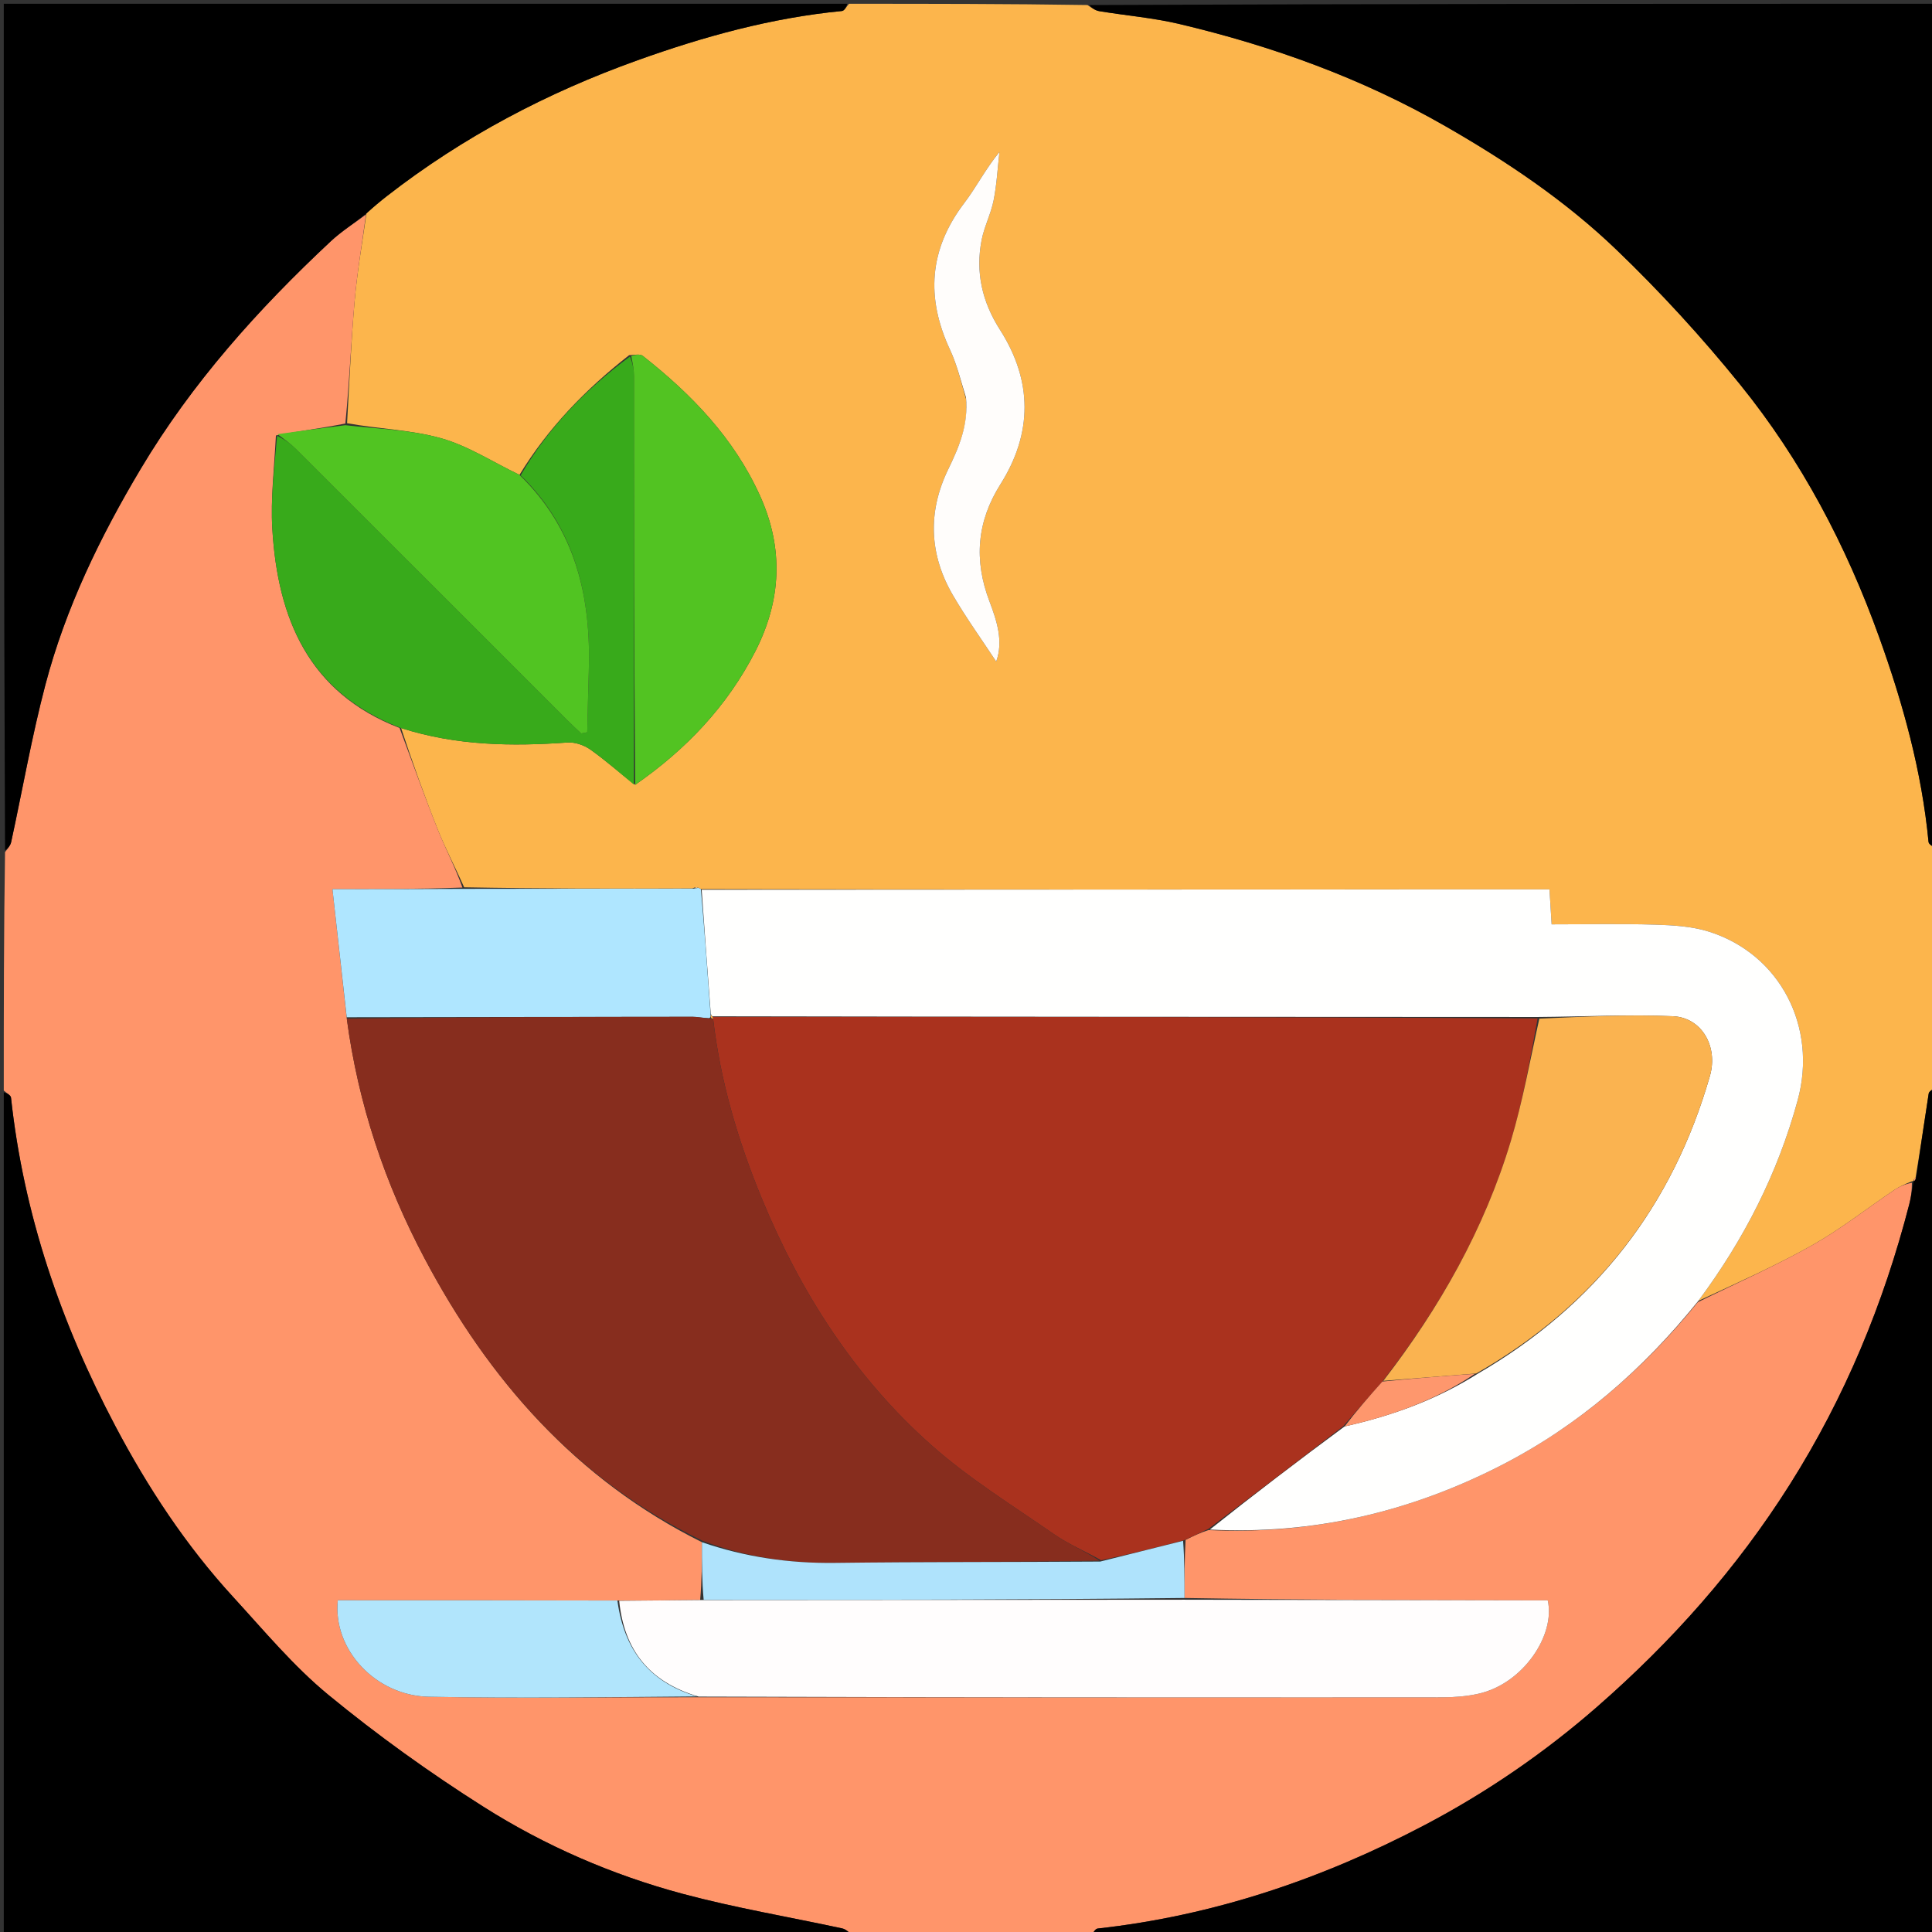 <svg version="1.1" id="Layer_1" xmlns="http://www.w3.org/2000/svg" xmlns:xlink="http://www.w3.org/1999/xlink" x="0px" y="0px"
	 width="100%" viewBox="0 0 512 512" enable-background="new 0 0 512 512" xml:space="preserve">
<rect x="0" y="0" width="512" height="512" fill="#333333" stroke="none"/>
<path fill="#FCB54C" opacity="1" stroke="none" 
	d="
M225,1 
	C246.021,1 267.042,1 288.19,1.335 
	C289.323,2.112 290.289,2.786 291.338,2.959 
	C298.406,4.124 305.602,4.714 312.55,6.36 
	C337.218,12.204 360.87,20.725 382.977,33.4 
	C399.288,42.753 414.858,53.208 428.373,66.185 
	C440.014,77.363 451.005,89.364 461.157,101.913 
	C477.374,121.959 489.289,144.615 498.01,168.891 
	C504.331,186.483 509.29,204.419 511.084,223.12 
	C511.15,223.802 512.336,224.376 513,225 
	C513,246.021 513,267.042 512.665,288.19 
	C511.913,288.819 511.208,289.275 511.121,289.827 
	C509.974,297.175 508.914,304.535 507.647,312.054 
	C507.226,312.457 507.077,312.743 507.015,313.044 
	C507.014,313.012 507.071,313.04 506.703,313.034 
	C504.902,313.787 503.385,314.425 502.046,315.327 
	C494.75,320.245 487.795,325.755 480.155,330.055 
	C470.367,335.563 460.04,340.115 450.07,344.753 
	C462.231,328.425 471.15,310.87 476.417,291.523 
	C481.703,272.107 471.702,252.84 452.912,246.906 
	C448.409,245.484 443.442,245.193 438.668,245.046 
	C429.572,244.766 420.462,244.965 411.197,244.965 
	C410.989,241.576 410.822,238.838 410.629,235.696 
	C402.888,235.696 395.582,235.693 388.276,235.696 
	C320.834,235.727 253.391,235.76 185.744,235.627 
	C185.376,235.399 185.213,235.337 184.914,235.202 
	C184.456,235.063 184.173,235.139 183.476,235.452 
	C163.025,235.528 143.029,235.509 123.013,235.144 
	C120.656,229.841 118.065,224.984 116.036,219.903 
	C112.474,210.981 109.257,201.922 106.297,192.947 
	C120.969,197.632 135.602,197.818 150.384,196.772 
	C152.378,196.631 154.796,197.469 156.458,198.645 
	C160.48,201.489 164.172,204.801 168.345,207.975 
	C181.847,198.601 192.731,187.143 200.153,172.638 
	C207.082,159.099 207.733,145.359 201.407,131.365 
	C194.507,116.099 183.278,104.487 170.351,94.31 
	C169.618,93.732 168.164,94.071 166.736,94.119 
	C155.138,103.204 145.251,113.411 137.671,125.841 
	C130.562,122.433 124.048,118.15 116.895,116.137 
	C108.89,113.884 100.307,113.688 91.976,112.154 
	C92.614,101.131 93.04,90.533 93.96,79.978 
	C94.634,72.238 95.956,64.554 97.121,56.538 
	C99.023,54.798 100.771,53.337 102.569,51.938 
	C122.702,36.273 144.983,24.558 168.95,15.974 
	C186.534,9.676 204.445,4.721 223.123,2.915 
	C223.804,2.85 224.377,1.664 225,1 
M256.015,105.776 
	C256.675,112.543 254.17,118.436 251.291,124.363 
	C245.809,135.645 246.233,146.956 252.557,157.78 
	C256.104,163.851 260.234,169.581 264,175.311 
	C265.951,169.994 264.206,164.608 262.192,159.292 
	C258.089,148.461 258.838,138.3 265.143,128.308 
	C273.662,114.805 273.659,100.927 265.018,87.414 
	C260.281,80.006 258.473,72.147 260.14,63.603 
	C260.836,60.036 262.604,56.681 263.314,53.116 
	C264.152,48.904 264.373,44.569 264.862,40.287 
	C261.113,44.848 258.728,49.628 255.547,53.801 
	C246.19,66.08 245.342,78.919 251.772,92.701 
	C253.579,96.574 254.592,100.817 256.015,105.776 
z"/>
<path fill="#FF956A" opacity="1" stroke="none" 
	d="
M105.895,192.92 
	C109.257,201.922 112.474,210.981 116.036,219.903 
	C118.065,224.984 120.656,229.841 122.547,235.213 
	C111.212,235.627 100.323,235.627 88.101,235.627 
	C89.437,247.62 90.66,258.601 91.904,269.969 
	C94.94,292.661 102.023,313.704 112.522,333.503 
	C129.573,365.66 152.655,392.071 186.021,408.702 
	C186.006,414.078 186.01,419.005 185.548,423.995 
	C178.084,424.115 171.086,424.172 163.615,424.16 
	C138.577,424.092 114.013,424.092 89.519,424.092 
	C88.162,437.092 99.496,449.392 113.678,449.659 
	C137.442,450.107 161.22,449.76 185.459,449.794 
	C251.409,449.841 316.892,449.854 382.376,449.802 
	C385.517,449.8 388.727,449.537 391.786,448.858 
	C403.703,446.212 412.262,433.212 410.164,424.109 
	C408.305,424.109 406.334,424.112 404.363,424.109 
	C374.207,424.054 344.051,423.998 313.91,423.482 
	C313.911,418.102 313.897,413.182 314.19,408.092 
	C316.299,407.042 318.101,406.163 320.266,405.491 
	C347.836,406.731 373.476,400.775 397.671,388.404 
	C418.313,377.85 435.397,362.992 449.945,345.079 
	C460.04,340.115 470.367,335.563 480.155,330.055 
	C487.795,325.755 494.75,320.245 502.046,315.327 
	C503.385,314.425 504.902,313.787 506.673,313.448 
	C506.672,315.616 506.428,317.387 505.984,319.107 
	C499.196,345.463 488.919,370.283 474.339,393.375 
	C460.274,415.65 443.055,435.03 423.265,452.311 
	C409.215,464.58 393.915,475.062 377.492,483.691 
	C350.323,497.965 321.574,507.688 290.884,511.083 
	C290.194,511.159 289.625,512.336 289,513 
	C267.979,513 246.958,513 225.808,512.663 
	C224.839,511.887 224.046,511.234 223.154,511.041 
	C209.074,508.003 194.825,505.61 180.932,501.888 
	C162.246,496.88 144.459,489.155 128.145,478.825 
	C113.894,469.801 100.086,459.891 87.06,449.184 
	C77.776,441.553 69.943,432.106 61.766,423.192 
	C49.272,409.573 39.152,394.184 30.565,377.921 
	C16.152,350.625 6.252,321.775 2.917,290.89 
	C2.842,290.199 1.664,289.627 1,289 
	C1,267.979 1,246.958 1.338,225.807 
	C2.114,224.838 2.765,224.044 2.959,223.152 
	C5.982,209.232 8.421,195.162 12.049,181.404 
	C17.408,161.079 26.538,142.287 37.288,124.259 
	C50.88,101.466 68.387,81.956 87.663,63.934 
	C90.501,61.281 93.868,59.194 96.99,56.845 
	C95.956,64.554 94.634,72.238 93.96,79.978 
	C93.04,90.533 92.614,101.131 91.519,112.238 
	C85.115,113.505 79.168,114.245 73.12,115.405 
	C72.693,123.948 71.689,132.109 72.17,140.182 
	C73.583,163.887 81.755,183.596 105.895,192.92 
z"/>
<path fill="#000000" opacity="1" stroke="none" 
	d="
M289.469,513 
	C289.625,512.336 290.194,511.159 290.884,511.083 
	C321.574,507.688 350.323,497.965 377.492,483.691 
	C393.915,475.062 409.215,464.58 423.265,452.311 
	C443.055,435.03 460.274,415.65 474.339,393.375 
	C488.919,370.283 499.196,345.463 505.984,319.107 
	C506.428,317.387 506.672,315.616 507.04,313.454 
	C507.071,313.04 507.014,313.012 507.288,312.959 
	C507.652,312.567 507.742,312.23 507.832,311.893 
	C508.914,304.535 509.974,297.175 511.121,289.827 
	C511.208,289.275 511.913,288.819 512.665,288.659 
	C513,363.594 513,438.187 513,513 
	C438.646,513 364.292,513 289.469,513 
z"/>
<path fill="#000000" opacity="1" stroke="none" 
	d="
M513,224.531 
	C512.336,224.376 511.15,223.802 511.084,223.12 
	C509.29,204.419 504.331,186.483 498.01,168.891 
	C489.289,144.615 477.374,121.959 461.157,101.913 
	C451.005,89.364 440.014,77.363 428.373,66.185 
	C414.858,53.208 399.288,42.753 382.977,33.4 
	C360.87,20.725 337.218,12.204 312.55,6.36 
	C305.602,4.714 298.406,4.124 291.338,2.959 
	C290.289,2.786 289.323,2.112 288.659,1.335 
	C363.594,1 438.187,1 513,1 
	C513,75.354 513,149.708 513,224.531 
z"/>
<path fill="#000000" opacity="1" stroke="none" 
	d="
M1,289.469 
	C1.664,289.627 2.842,290.199 2.917,290.89 
	C6.252,321.775 16.152,350.625 30.565,377.921 
	C39.152,394.184 49.272,409.573 61.766,423.192 
	C69.943,432.106 77.776,441.553 87.06,449.184 
	C100.086,459.891 113.894,469.801 128.145,478.825 
	C144.459,489.155 162.246,496.88 180.932,501.888 
	C194.825,505.61 209.074,508.003 223.154,511.041 
	C224.046,511.234 224.839,511.887 225.339,512.663 
	C150.406,513 75.813,513 1,513 
	C1,438.646 1,364.292 1,289.469 
z"/>
<path fill="#000000" opacity="1" stroke="none" 
	d="
M97.121,56.538 
	C93.868,59.194 90.501,61.281 87.663,63.934 
	C68.387,81.956 50.88,101.466 37.288,124.259 
	C26.538,142.287 17.408,161.079 12.049,181.404 
	C8.421,195.162 5.982,209.232 2.959,223.152 
	C2.765,224.044 2.114,224.838 1.338,225.339 
	C1,150.406 1,75.813 1,1 
	C75.354,1 149.708,1 224.531,1 
	C224.377,1.664 223.804,2.85 223.123,2.915 
	C204.445,4.721 186.534,9.676 168.95,15.974 
	C144.983,24.558 122.702,36.273 102.569,51.938 
	C100.771,53.337 99.023,54.798 97.121,56.538 
z"/>
<path fill="#FFFFFE" opacity="1" stroke="none" 
	d="
M450.07,344.753 
	C435.397,362.992 418.313,377.85 397.671,388.404 
	C373.476,400.775 347.836,406.731 320.616,405.355 
	C332.377,396.007 344.15,387.003 356.333,378.021 
	C368.994,375.172 380.698,370.941 391.675,364.017 
	C422.906,345.852 443.262,319.548 453.137,285.168 
	C455.391,277.319 450.96,269.631 443.311,269.313 
	C431.545,268.824 419.735,269.426 407.481,269.514 
	C334.277,269.471 261.535,269.477 188.738,269.337 
	C188.682,269.191 188.443,268.985 188.351,268.552 
	C187.488,257.343 186.718,246.567 185.949,235.792 
	C253.391,235.76 320.834,235.727 388.276,235.696 
	C395.582,235.693 402.888,235.696 410.629,235.696 
	C410.822,238.838 410.989,241.576 411.197,244.965 
	C420.462,244.965 429.572,244.766 438.668,245.046 
	C443.442,245.193 448.409,245.484 452.912,246.906 
	C471.702,252.84 481.703,272.107 476.417,291.523 
	C471.15,310.87 462.231,328.425 450.07,344.753 
z"/>
<path fill="#38AA1B" opacity="1" stroke="none" 
	d="
M106.297,192.947 
	C81.755,183.596 73.583,163.887 72.17,140.182 
	C71.689,132.109 72.693,123.948 73.437,115.493 
	C75.378,116.425 77.012,117.58 78.408,118.974 
	C102.346,142.866 126.254,166.79 150.175,190.7 
	C151.428,191.953 152.735,193.15 154.017,194.373 
	C154.552,194.27 155.088,194.167 155.623,194.064 
	C155.758,188.731 155.858,183.396 156.033,178.064 
	C156.678,158.386 152.663,140.332 137.984,125.968 
	C145.251,113.411 155.138,103.204 166.968,94.463 
	C167.682,96.311 168.006,97.951 168.007,99.59 
	C168.025,135.701 168.008,171.813 167.997,207.924 
	C164.172,204.801 160.48,201.489 156.458,198.645 
	C154.796,197.469 152.378,196.631 150.384,196.772 
	C135.602,197.818 120.969,197.632 106.297,192.947 
z"/>
<path fill="#AFE6FF" opacity="1" stroke="none" 
	d="
M185.744,235.627 
	C186.718,246.567 187.488,257.343 188.3,268.723 
	C188.342,269.327 188.349,269.68 187.928,269.814 
	C186.199,269.778 184.891,269.461 183.583,269.462 
	C153.016,269.481 122.449,269.535 91.883,269.582 
	C90.66,258.601 89.437,247.62 88.101,235.627 
	C100.323,235.627 111.212,235.627 122.567,235.558 
	C143.029,235.509 163.025,235.528 183.76,235.495 
	C184.682,235.386 184.866,235.33 185.049,235.274 
	C185.213,235.337 185.376,235.399 185.744,235.627 
z"/>
<path fill="#52C322" opacity="1" stroke="none" 
	d="
M168.345,207.975 
	C168.008,171.813 168.025,135.701 168.007,99.59 
	C168.006,97.951 167.682,96.311 167.277,94.327 
	C168.164,94.071 169.618,93.732 170.351,94.31 
	C183.278,104.487 194.507,116.099 201.407,131.365 
	C207.733,145.359 207.082,159.099 200.153,172.638 
	C192.731,187.143 181.847,198.601 168.345,207.975 
z"/>
<path fill="#51C422" opacity="1" stroke="none" 
	d="
M137.671,125.841 
	C152.663,140.332 156.678,158.386 156.033,178.064 
	C155.858,183.396 155.758,188.731 155.623,194.064 
	C155.088,194.167 154.552,194.27 154.017,194.373 
	C152.735,193.15 151.428,191.953 150.175,190.7 
	C126.254,166.79 102.346,142.866 78.408,118.974 
	C77.012,117.58 75.378,116.425 73.538,115.071 
	C79.168,114.245 85.115,113.505 91.519,112.681 
	C100.307,113.688 108.89,113.884 116.895,116.137 
	C124.048,118.15 130.562,122.433 137.671,125.841 
z"/>
<path fill="#FFFDFB" opacity="1" stroke="none" 
	d="
M255.993,105.333 
	C254.592,100.817 253.579,96.574 251.772,92.701 
	C245.342,78.919 246.19,66.08 255.547,53.801 
	C258.728,49.628 261.113,44.848 264.862,40.287 
	C264.373,44.569 264.152,48.904 263.314,53.116 
	C262.604,56.681 260.836,60.036 260.14,63.603 
	C258.473,72.147 260.281,80.006 265.018,87.414 
	C273.659,100.927 273.662,114.805 265.143,128.308 
	C258.838,138.3 258.089,148.461 262.192,159.292 
	C264.206,164.608 265.951,169.994 264,175.311 
	C260.234,169.581 256.104,163.851 252.557,157.78 
	C246.233,146.956 245.809,135.645 251.291,124.363 
	C254.17,118.436 256.675,112.543 255.993,105.333 
z"/>
<path fill="#FDD394" opacity="1" stroke="none" 
	d="
M184.914,235.202 
	C184.866,235.33 184.682,235.386 184.215,235.399 
	C184.173,235.139 184.456,235.063 184.914,235.202 
z"/>
<path fill="#FF956A" opacity="1" stroke="none" 
	d="
M507.647,312.054 
	C507.742,312.23 507.652,312.567 507.289,312.99 
	C507.077,312.743 507.226,312.457 507.647,312.054 
z"/>
<path fill="#AA321E" opacity="1" stroke="none" 
	d="
M188.793,269.484 
	C261.535,269.477 334.277,269.471 407.48,269.9 
	C405.464,281.014 403.541,291.86 400.397,302.339 
	C393.379,325.73 381.471,346.654 366.341,366.119 
	C362.7,370.201 359.312,374.101 355.924,378 
	C344.15,387.003 332.377,396.007 320.253,405.147 
	C318.101,406.163 316.299,407.042 313.838,408.155 
	C306.132,410.168 299.085,411.947 291.817,413.48 
	C287.493,411.042 283.132,409.223 279.335,406.588 
	C268.3,398.931 256.74,391.793 246.752,382.915 
	C226.541,364.95 212.172,342.567 201.888,317.621 
	C195.59,302.343 190.899,286.577 188.986,269.919 
	C188.99,269.752 188.793,269.484 188.793,269.484 
z"/>
<path fill="#872D1E" opacity="1" stroke="none" 
	d="
M188.982,270.085 
	C190.899,286.577 195.59,302.343 201.888,317.621 
	C212.172,342.567 226.541,364.95 246.752,382.915 
	C256.74,391.793 268.3,398.931 279.335,406.588 
	C283.132,409.223 287.493,411.042 291.353,413.584 
	C267.808,413.994 244.504,413.893 221.204,414.183 
	C209.064,414.334 197.361,412.609 186.04,408.252 
	C152.655,392.071 129.573,365.66 112.522,333.503 
	C102.023,313.704 94.94,292.661 91.904,269.969 
	C122.449,269.535 153.016,269.481 183.583,269.462 
	C184.891,269.461 186.199,269.778 188.08,269.924 
	C188.653,269.901 188.982,270.085 188.982,270.085 
z"/>
<path fill="#FFFDFD" opacity="1" stroke="none" 
	d="
M164.088,424.228 
	C171.086,424.172 178.084,424.115 186.014,424.03 
	C229.262,423.982 271.578,423.962 313.895,423.942 
	C344.051,423.998 374.207,424.054 404.363,424.109 
	C406.334,424.112 408.305,424.109 410.164,424.109 
	C412.262,433.212 403.703,446.212 391.786,448.858 
	C388.727,449.537 385.517,449.8 382.376,449.802 
	C316.892,449.854 251.409,449.841 185.161,449.619 
	C171.809,445.702 165.381,437.037 164.088,424.228 
z"/>
<path fill="#B1E5FC" opacity="1" stroke="none" 
	d="
M163.615,424.16 
	C165.381,437.037 171.809,445.702 184.694,449.573 
	C161.22,449.76 137.442,450.107 113.678,449.659 
	C99.496,449.392 88.162,437.092 89.519,424.092 
	C114.013,424.092 138.577,424.092 163.615,424.16 
z"/>
<path fill="#AFE3FC" opacity="1" stroke="none" 
	d="
M313.91,423.482 
	C271.578,423.962 229.262,423.982 186.48,423.967 
	C186.01,419.005 186.006,414.078 186.021,408.702 
	C197.361,412.609 209.064,414.334 221.204,414.183 
	C244.504,413.893 267.808,413.994 291.575,413.83 
	C299.085,411.947 306.132,410.168 313.531,408.326 
	C313.897,413.182 313.911,418.102 313.91,423.482 
z"/>
<path fill="#FAB350" opacity="1" stroke="none" 
	d="
M366.593,365.935 
	C381.471,346.654 393.379,325.73 400.397,302.339 
	C403.541,291.86 405.464,281.014 407.942,269.95 
	C419.735,269.426 431.545,268.824 443.311,269.313 
	C450.96,269.631 455.391,277.319 453.137,285.168 
	C443.262,319.548 422.906,345.852 391.211,363.99 
	C382.477,364.671 374.535,365.303 366.593,365.935 
z"/>
<path fill="#FE976D" opacity="1" stroke="none" 
	d="
M366.341,366.119 
	C374.535,365.303 382.477,364.671 390.882,364.065 
	C380.698,370.941 368.994,375.172 356.333,378.021 
	C359.312,374.101 362.7,370.201 366.341,366.119 
z"/>
<path fill="#FAB350" opacity="1" stroke="none" 
	d="
M188.986,269.919 
	C188.982,270.085 188.653,269.901 188.501,269.79 
	C188.349,269.68 188.342,269.327 188.393,269.156 
	C188.443,268.985 188.682,269.191 188.738,269.337 
	C188.793,269.484 188.99,269.752 188.986,269.919 
z"/>
</svg>